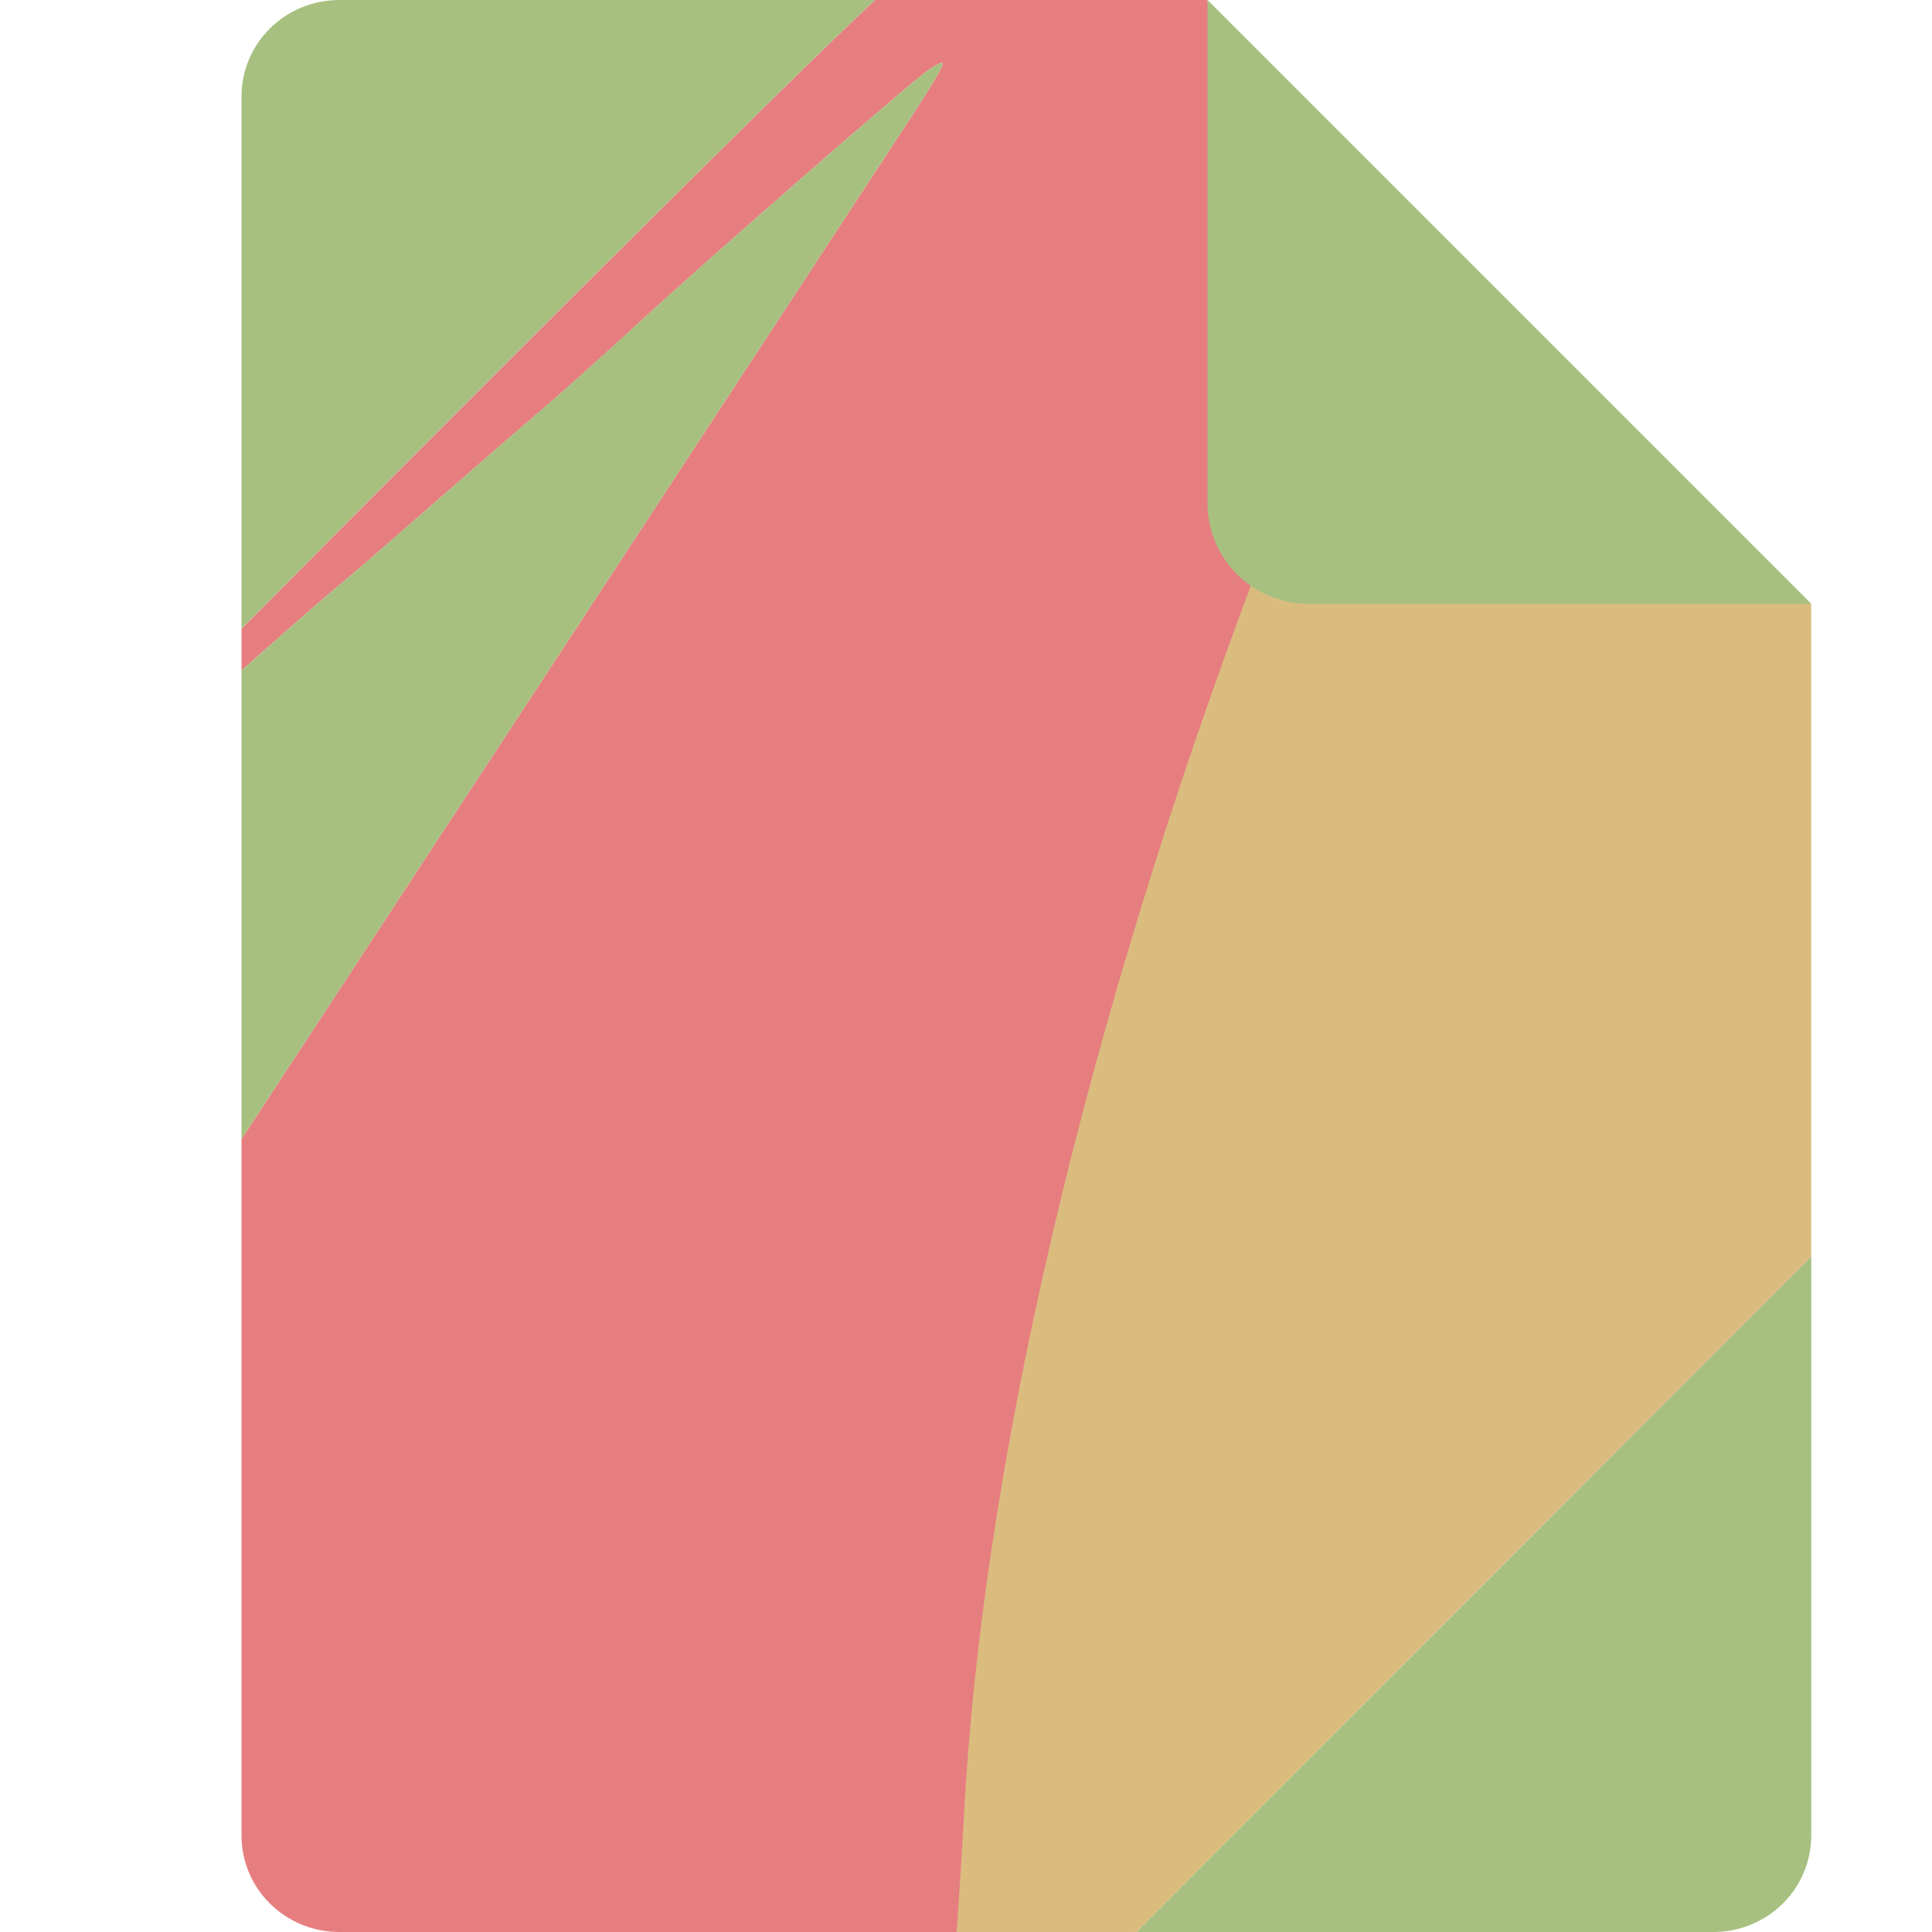 <svg xmlns="http://www.w3.org/2000/svg" width="16" height="16" version="1">
 <path style="fill:#e67e80" d="M 7.247,0 C 6.581,0.615 3.755,3.437 2,5.207 V 5.553 C 2.281,5.303 2.69,4.943 2.832,4.827 c 0.084,-0.069 0.409,-0.35 0.722,-0.625 0.314,-0.275 0.719,-0.626 0.901,-0.781 0.182,-0.155 0.559,-0.492 0.838,-0.75 C 5.831,2.174 7.493,0.722 7.678,0.588 7.738,0.544 7.794,0.514 7.803,0.522 7.821,0.54 7.716,0.713 7.346,1.274 7.191,1.51 6.586,2.434 6.001,3.327 5.415,4.221 4.689,5.329 4.387,5.791 4.084,6.252 3.416,7.272 2.901,8.058 2.59,8.532 2.31,8.96 2,9.433 V 15.2 C 2,15.643 2.362,16 2.812,16 H 8.17 C 8.935,13.136 9.727,8.509 11.034,4.445 L 10.531,4.4 10,0 Z"/>
 <path style="fill:#a7c080" d="M 2.812,0 C 2.362,0 2,0.357 2,0.8 V 5.206 C 3.754,3.437 6.581,0.614 7.247,0 Z M 7.803,0.522 C 7.794,0.514 7.738,0.544 7.678,0.588 7.493,0.722 5.831,2.174 5.293,2.67 5.014,2.928 4.637,3.265 4.455,3.42 4.273,3.575 3.868,3.927 3.554,4.202 3.241,4.476 2.916,4.758 2.832,4.827 2.69,4.943 2.281,5.303 2,5.553 V 9.433 C 2.31,8.96 2.59,8.532 2.901,8.058 3.416,7.272 4.084,6.252 4.387,5.791 4.689,5.329 5.415,4.221 6.001,3.327 6.586,2.434 7.191,1.51 7.346,1.274 7.716,0.713 7.821,0.54 7.803,0.522 Z"/>
 <path style="fill:#a7c080" d="M 15,10.405 9.412,16 H 14.188 C 14.638,16 15,15.643 15,15.2 Z"/>
 <path style="fill:#dbbc7f" d="M 10.531,4.397 C 9.119,8.053 8.165,11.862 7.99,14.925 c -0.021,0.373 -0.05,0.831 -0.063,1.018 L 7.922,16 H 9.412 L 15,10.405 V 5 L 10.531,4.4 Z"/>
 <path style="fill:#a7c080" d="M 10,0 V 4.167 C 10,4.627 10.373,5 10.833,5 H 15 Z"/>
</svg>
